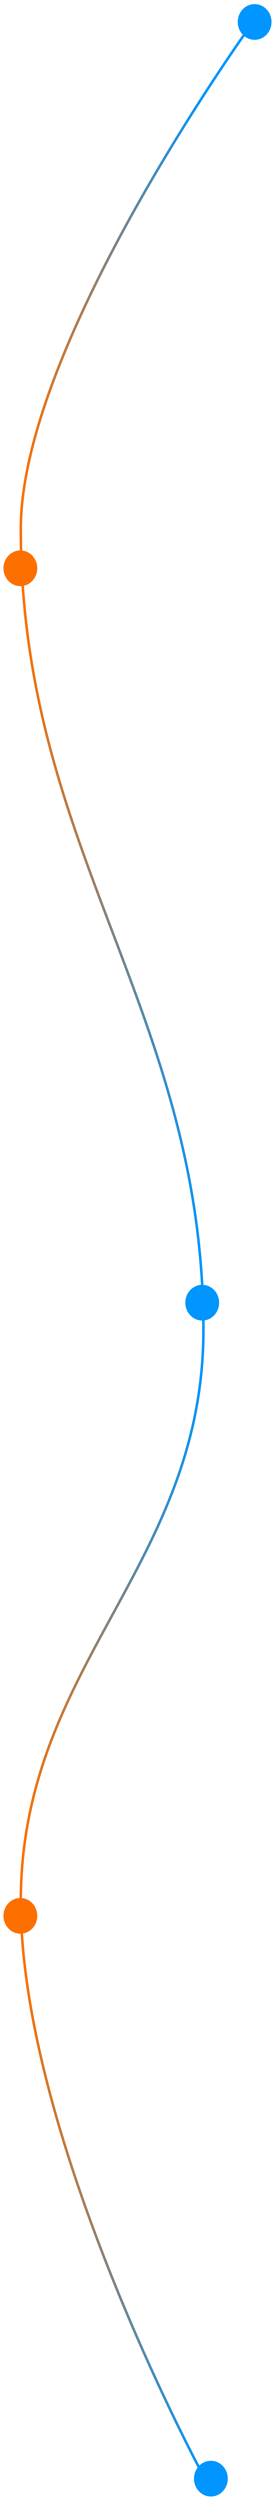 <svg width="327" height="2966" viewBox="0 0 327 2966" fill="none" xmlns="http://www.w3.org/2000/svg">
<g filter="url(#filter0_d_671_1666)">
<path d="M241.884 2933.45C241.884 2933.45 24.016 2531.83 24.717 2250.55C25.413 1971.46 241.884 1852.66 241.884 1573.56C241.884 1197.6 24.717 1005.17 24.717 623.542C24.717 400.601 304.647 16.966 304.647 16.966" stroke="url(#paint0_linear_671_1666)" stroke-width="3"/>
</g>
<g filter="url(#filter1_d_671_1666)">
<ellipse cx="250.76" cy="2936.69" rx="21.189" ry="20.096" transform="rotate(-90 250.76 2936.69)" fill="#0095FF"/>
</g>
<g filter="url(#filter2_d_671_1666)">
<ellipse cx="24.218" cy="2268.96" rx="21.189" ry="20.096" transform="rotate(-90 24.218 2268.96)" fill="#FD7000"/>
</g>
<g filter="url(#filter3_d_671_1666)">
<ellipse cx="240.463" cy="1541.52" rx="21.189" ry="20.096" transform="rotate(-90 240.463 1541.52)" fill="#0095FF"/>
</g>
<g filter="url(#filter4_d_671_1666)">
<ellipse cx="24.218" cy="670.211" rx="21.189" ry="20.096" transform="rotate(-90 24.218 670.211)" fill="#FD7000"/>
</g>
<g filter="url(#filter5_d_671_1666)">
<path d="M302.782 0.879C313.881 0.879 322.878 10.365 322.878 22.068C322.878 33.77 313.881 43.257 302.782 43.257C291.683 43.257 282.686 33.77 282.686 22.068C282.686 10.365 291.683 0.879 302.782 0.879Z" fill="#0095FF"/>
</g>
<defs>
<filter id="filter0_d_671_1666" x="19.215" y="16.086" width="290.641" height="2926.07" filterUnits="userSpaceOnUse" color-interpolation-filters="sRGB">
<feFlood flood-opacity="0" result="BackgroundImageFix"/>
<feColorMatrix in="SourceAlpha" type="matrix" values="0 0 0 0 0 0 0 0 0 0 0 0 0 0 0 0 0 0 127 0" result="hardAlpha"/>
<feOffset dy="4"/>
<feGaussianBlur stdDeviation="2"/>
<feComposite in2="hardAlpha" operator="out"/>
<feColorMatrix type="matrix" values="0 0 0 0 0 0 0 0 0 0 0 0 0 0 0 0 0 0 0.25 0"/>
<feBlend mode="normal" in2="BackgroundImageFix" result="effect1_dropShadow_671_1666"/>
<feBlend mode="normal" in="SourceGraphic" in2="effect1_dropShadow_671_1666" result="shape"/>
</filter>
<filter id="filter1_d_671_1666" x="226.664" y="2915.5" width="48.192" height="50.378" filterUnits="userSpaceOnUse" color-interpolation-filters="sRGB">
<feFlood flood-opacity="0" result="BackgroundImageFix"/>
<feColorMatrix in="SourceAlpha" type="matrix" values="0 0 0 0 0 0 0 0 0 0 0 0 0 0 0 0 0 0 127 0" result="hardAlpha"/>
<feOffset dy="4"/>
<feGaussianBlur stdDeviation="2"/>
<feComposite in2="hardAlpha" operator="out"/>
<feColorMatrix type="matrix" values="0 0 0 0 0 0 0 0 0 0 0 0 0 0 0 0 0 0 0.25 0"/>
<feBlend mode="normal" in2="BackgroundImageFix" result="effect1_dropShadow_671_1666"/>
<feBlend mode="normal" in="SourceGraphic" in2="effect1_dropShadow_671_1666" result="shape"/>
</filter>
<filter id="filter2_d_671_1666" x="0.122" y="2247.77" width="48.192" height="50.378" filterUnits="userSpaceOnUse" color-interpolation-filters="sRGB">
<feFlood flood-opacity="0" result="BackgroundImageFix"/>
<feColorMatrix in="SourceAlpha" type="matrix" values="0 0 0 0 0 0 0 0 0 0 0 0 0 0 0 0 0 0 127 0" result="hardAlpha"/>
<feOffset dy="4"/>
<feGaussianBlur stdDeviation="2"/>
<feComposite in2="hardAlpha" operator="out"/>
<feColorMatrix type="matrix" values="0 0 0 0 0 0 0 0 0 0 0 0 0 0 0 0 0 0 0.25 0"/>
<feBlend mode="normal" in2="BackgroundImageFix" result="effect1_dropShadow_671_1666"/>
<feBlend mode="normal" in="SourceGraphic" in2="effect1_dropShadow_671_1666" result="shape"/>
</filter>
<filter id="filter3_d_671_1666" x="216.367" y="1520.33" width="48.192" height="50.378" filterUnits="userSpaceOnUse" color-interpolation-filters="sRGB">
<feFlood flood-opacity="0" result="BackgroundImageFix"/>
<feColorMatrix in="SourceAlpha" type="matrix" values="0 0 0 0 0 0 0 0 0 0 0 0 0 0 0 0 0 0 127 0" result="hardAlpha"/>
<feOffset dy="4"/>
<feGaussianBlur stdDeviation="2"/>
<feComposite in2="hardAlpha" operator="out"/>
<feColorMatrix type="matrix" values="0 0 0 0 0 0 0 0 0 0 0 0 0 0 0 0 0 0 0.25 0"/>
<feBlend mode="normal" in2="BackgroundImageFix" result="effect1_dropShadow_671_1666"/>
<feBlend mode="normal" in="SourceGraphic" in2="effect1_dropShadow_671_1666" result="shape"/>
</filter>
<filter id="filter4_d_671_1666" x="0.122" y="649.022" width="48.192" height="50.378" filterUnits="userSpaceOnUse" color-interpolation-filters="sRGB">
<feFlood flood-opacity="0" result="BackgroundImageFix"/>
<feColorMatrix in="SourceAlpha" type="matrix" values="0 0 0 0 0 0 0 0 0 0 0 0 0 0 0 0 0 0 127 0" result="hardAlpha"/>
<feOffset dy="4"/>
<feGaussianBlur stdDeviation="2"/>
<feComposite in2="hardAlpha" operator="out"/>
<feColorMatrix type="matrix" values="0 0 0 0 0 0 0 0 0 0 0 0 0 0 0 0 0 0 0.25 0"/>
<feBlend mode="normal" in2="BackgroundImageFix" result="effect1_dropShadow_671_1666"/>
<feBlend mode="normal" in="SourceGraphic" in2="effect1_dropShadow_671_1666" result="shape"/>
</filter>
<filter id="filter5_d_671_1666" x="278.686" y="0.879" width="48.192" height="50.378" filterUnits="userSpaceOnUse" color-interpolation-filters="sRGB">
<feFlood flood-opacity="0" result="BackgroundImageFix"/>
<feColorMatrix in="SourceAlpha" type="matrix" values="0 0 0 0 0 0 0 0 0 0 0 0 0 0 0 0 0 0 127 0" result="hardAlpha"/>
<feOffset dy="4"/>
<feGaussianBlur stdDeviation="2"/>
<feComposite in2="hardAlpha" operator="out"/>
<feColorMatrix type="matrix" values="0 0 0 0 0 0 0 0 0 0 0 0 0 0 0 0 0 0 0.25 0"/>
<feBlend mode="normal" in2="BackgroundImageFix" result="effect1_dropShadow_671_1666"/>
<feBlend mode="normal" in="SourceGraphic" in2="effect1_dropShadow_671_1666" result="shape"/>
</filter>
<linearGradient id="paint0_linear_671_1666" x1="24.715" y1="1540.99" x2="241.884" y2="1540.99" gradientUnits="userSpaceOnUse">
<stop stop-color="#FD7000"/>
<stop offset="1" stop-color="#0095FF"/>
</linearGradient>
</defs>
</svg>
